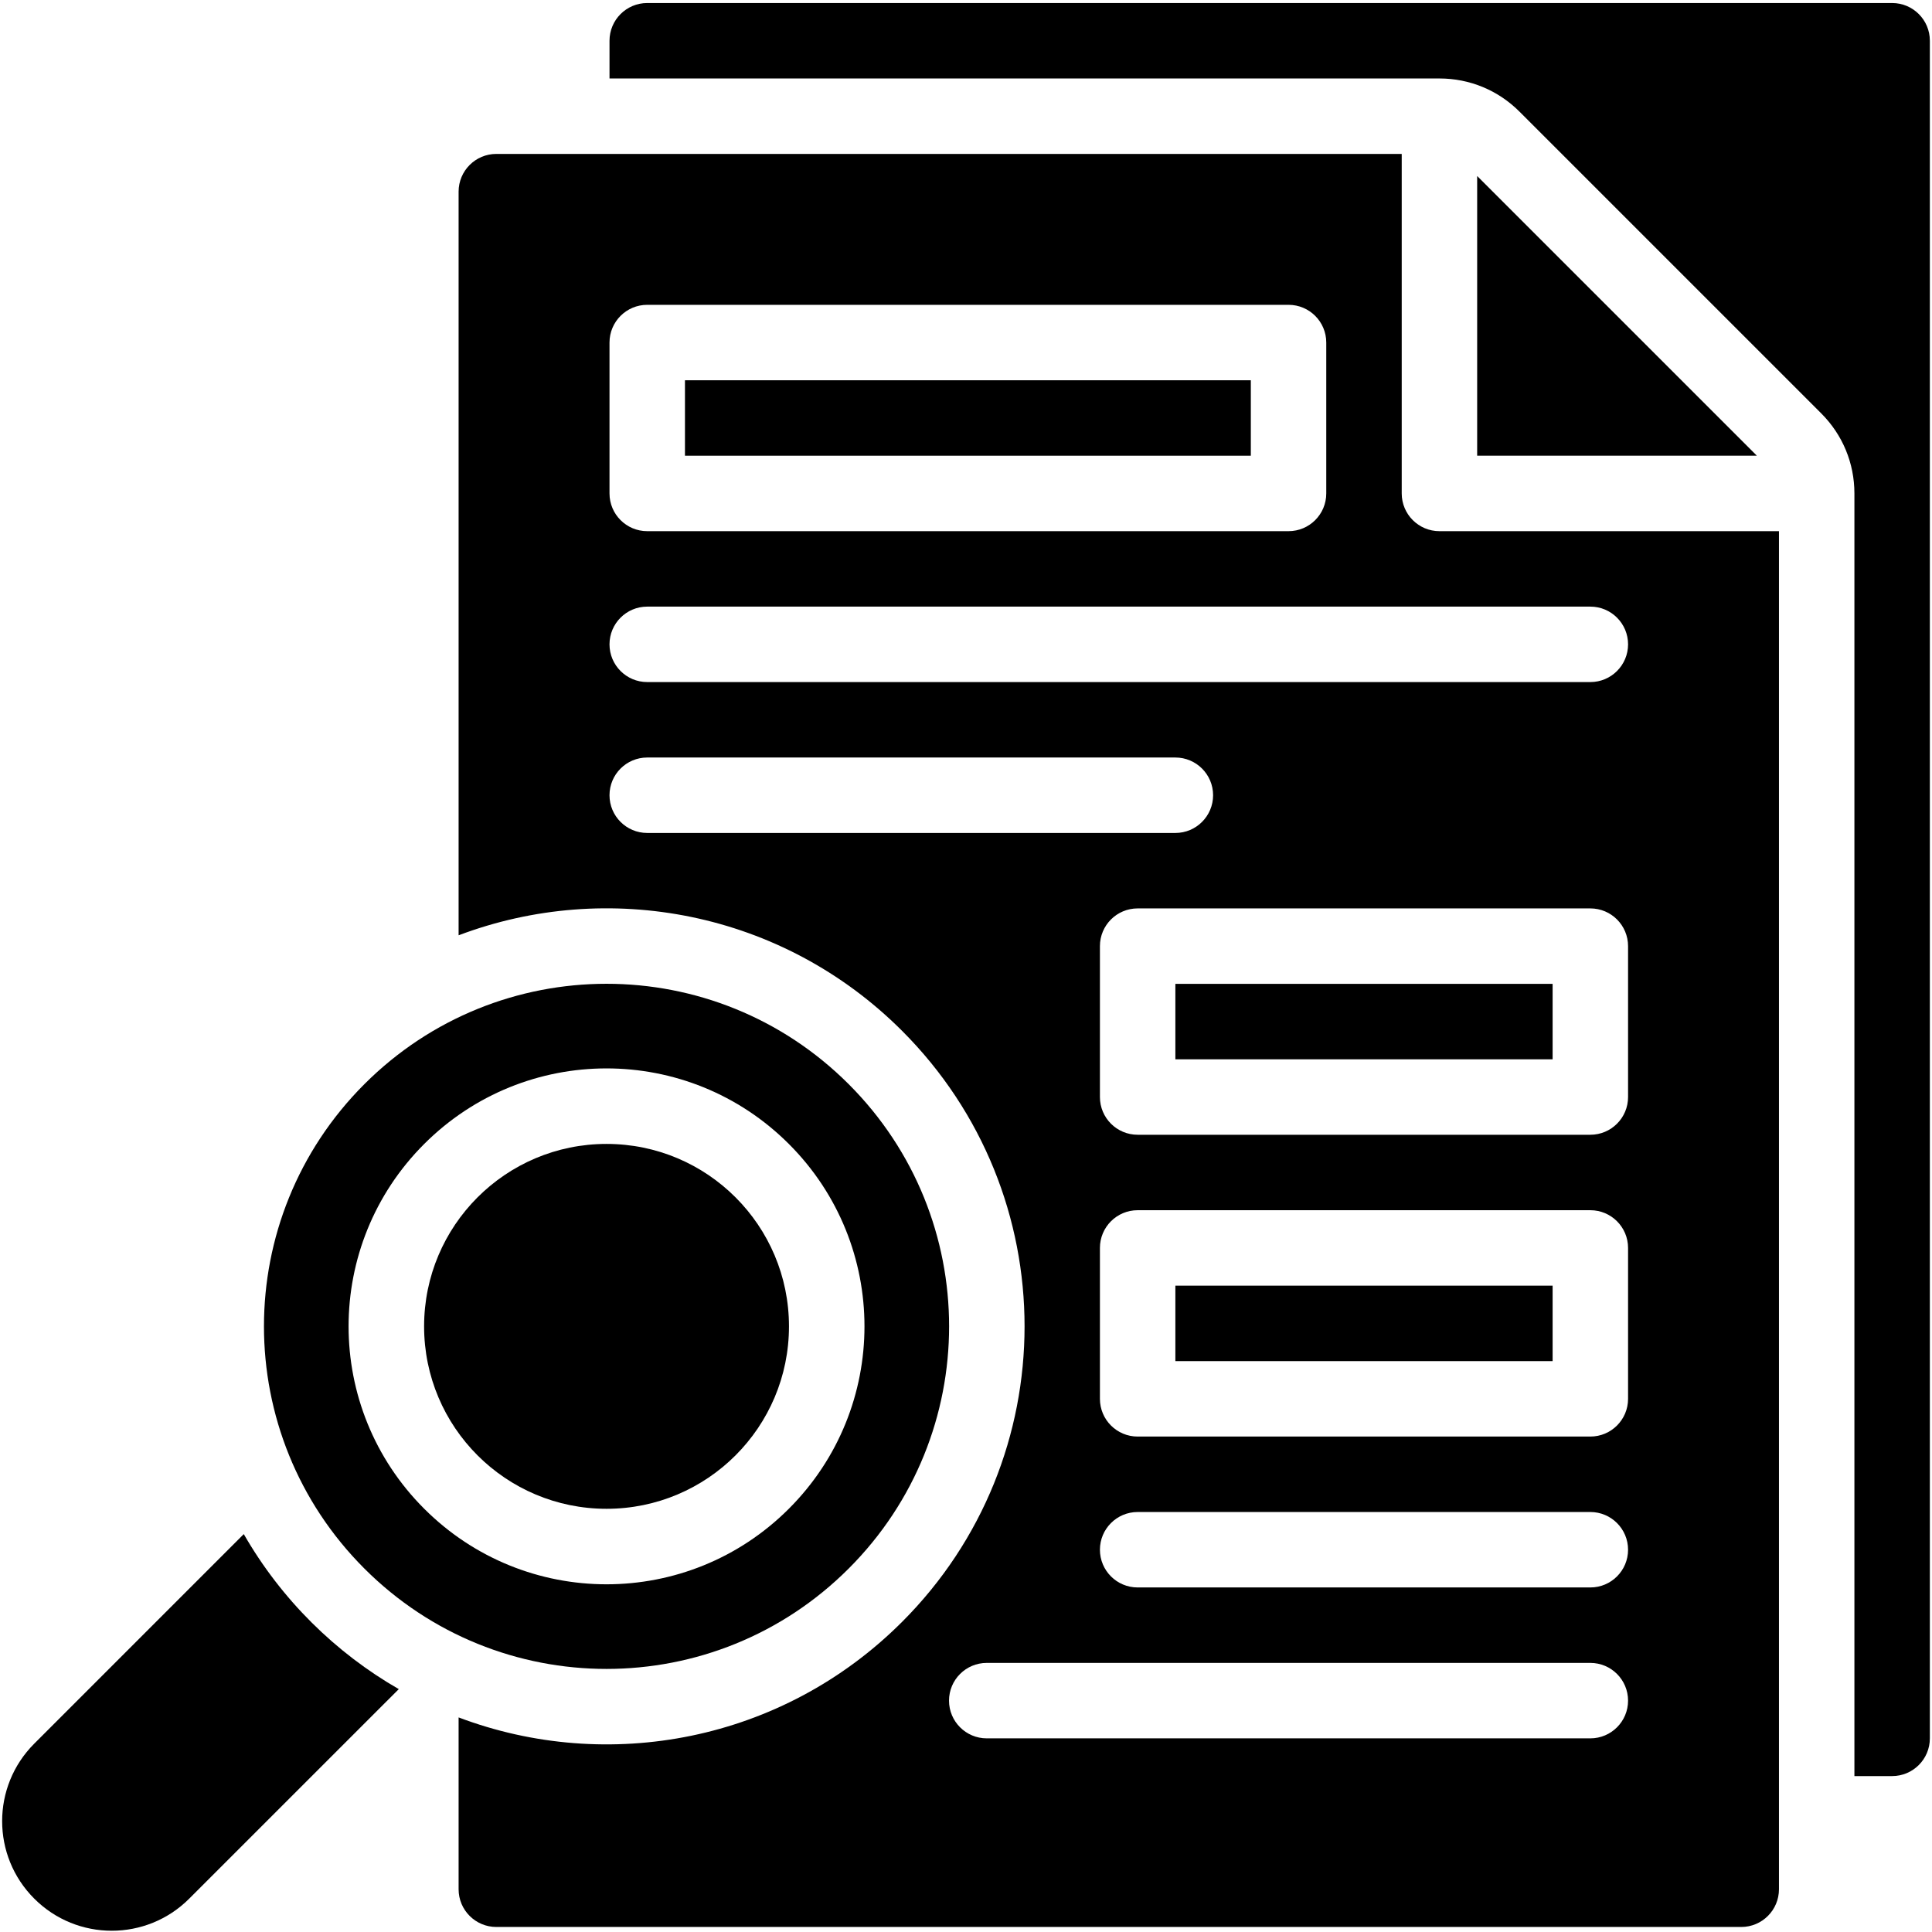 <svg width="451" height="451" viewBox="0 0 451 451" fill="none" xmlns="http://www.w3.org/2000/svg">
<path d="M274.375 229.67H362.438V247.283H274.375V229.67Z" fill="black"/>
<path d="M274.375 300.12H362.438V317.733H274.375V300.12Z" fill="black"/>
<path d="M159.895 88.769H291.988V106.381H159.895V88.769Z" fill="black"/>
<path d="M441.696 0.706H151.088C146.224 0.706 142.282 4.649 142.282 9.512V18.318H336.02C343.074 18.318 349.708 21.064 354.697 26.052L425.151 96.505C430.142 101.499 432.888 108.132 432.888 115.186V414.602H441.694C446.558 414.602 450.5 410.658 450.5 405.796V9.512C450.502 4.649 446.559 0.706 441.696 0.706Z" fill="black"/>
<path d="M344.825 106.381H410.117L344.825 41.089V106.381Z" fill="black"/>
<path d="M327.213 115.188V35.931H115.862C110.999 35.931 107.056 39.875 107.056 44.737V218.333C141.823 205.188 182.563 212.621 210.575 240.633C248.703 278.761 248.707 340.474 210.575 378.608C182.564 406.619 141.824 414.053 107.056 400.908V441.021C107.056 445.885 111 449.827 115.862 449.827H406.47C411.333 449.827 415.275 445.884 415.275 441.021V123.994H336.019C331.156 123.994 327.213 120.051 327.213 115.188ZM142.281 79.963C142.281 75.099 146.224 71.157 151.087 71.157H300.793C305.657 71.157 309.599 75.1 309.599 79.963V115.188C309.599 120.052 305.656 123.994 300.793 123.994H151.087C146.223 123.994 142.281 120.051 142.281 115.188V79.963ZM151.087 194.444C146.223 194.444 142.281 190.501 142.281 185.638C142.281 180.775 146.224 176.832 151.087 176.832H274.375C279.238 176.832 283.181 180.775 283.181 185.638C283.181 190.501 279.237 194.444 274.375 194.444H151.087ZM371.244 405.796H230.343C225.48 405.796 221.537 401.853 221.537 396.99C221.537 392.127 225.481 388.184 230.343 388.184H371.244C376.108 388.184 380.05 392.127 380.05 396.99C380.05 401.853 376.108 405.796 371.244 405.796ZM371.244 370.57H265.569C260.705 370.57 256.763 366.627 256.763 361.764C256.763 356.902 260.706 352.959 265.569 352.959H371.244C376.108 352.959 380.05 356.902 380.05 361.764C380.05 366.627 376.108 370.57 371.244 370.57ZM380.051 326.539C380.051 331.403 376.108 335.345 371.245 335.345H265.569C260.705 335.345 256.763 331.402 256.763 326.539V291.314C256.763 286.45 260.706 282.508 265.569 282.508H371.244C376.108 282.508 380.05 286.451 380.05 291.314V326.539H380.051ZM380.051 256.088C380.051 260.952 376.108 264.894 371.245 264.894H265.569C260.705 264.894 256.763 260.951 256.763 256.088V220.863C256.763 215.999 260.706 212.057 265.569 212.057H371.244C376.108 212.057 380.05 216 380.05 220.863V256.088H380.051ZM380.051 150.413C380.051 155.276 376.108 159.219 371.245 159.219H151.087C146.223 159.219 142.281 155.275 142.281 150.413C142.281 145.55 146.224 141.607 151.087 141.607H371.244C376.108 141.607 380.051 145.55 380.051 150.413Z" fill="black"/>
<path d="M56.905 358.115L7.996 407.031C-1.999 417.019 -1.999 433.223 7.996 443.21C17.975 453.205 34.196 453.206 44.175 443.21L93.091 394.302C78.377 385.857 65.693 373.426 56.905 358.115Z" fill="black"/>
<path d="M141.588 352.209C165.108 352.209 184.176 333.141 184.176 309.621C184.176 286.1 165.108 267.033 141.588 267.033C118.067 267.033 99 286.1 99 309.621C99 333.141 118.067 352.209 141.588 352.209Z" fill="black"/>
<path d="M198.12 366.153C229.366 334.907 229.369 284.336 198.12 253.087C166.874 221.841 116.303 221.838 85.054 253.087C53.808 284.333 53.806 334.904 85.054 366.153C116.3 397.399 166.871 397.402 198.12 366.153ZM99.018 267.051C122.543 243.525 160.628 243.521 184.156 267.051C207.682 290.576 207.686 328.661 184.156 352.189C160.631 375.715 122.546 375.719 99.018 352.189C75.492 328.664 75.489 290.579 99.018 267.051Z" fill="black"/>
</svg>
